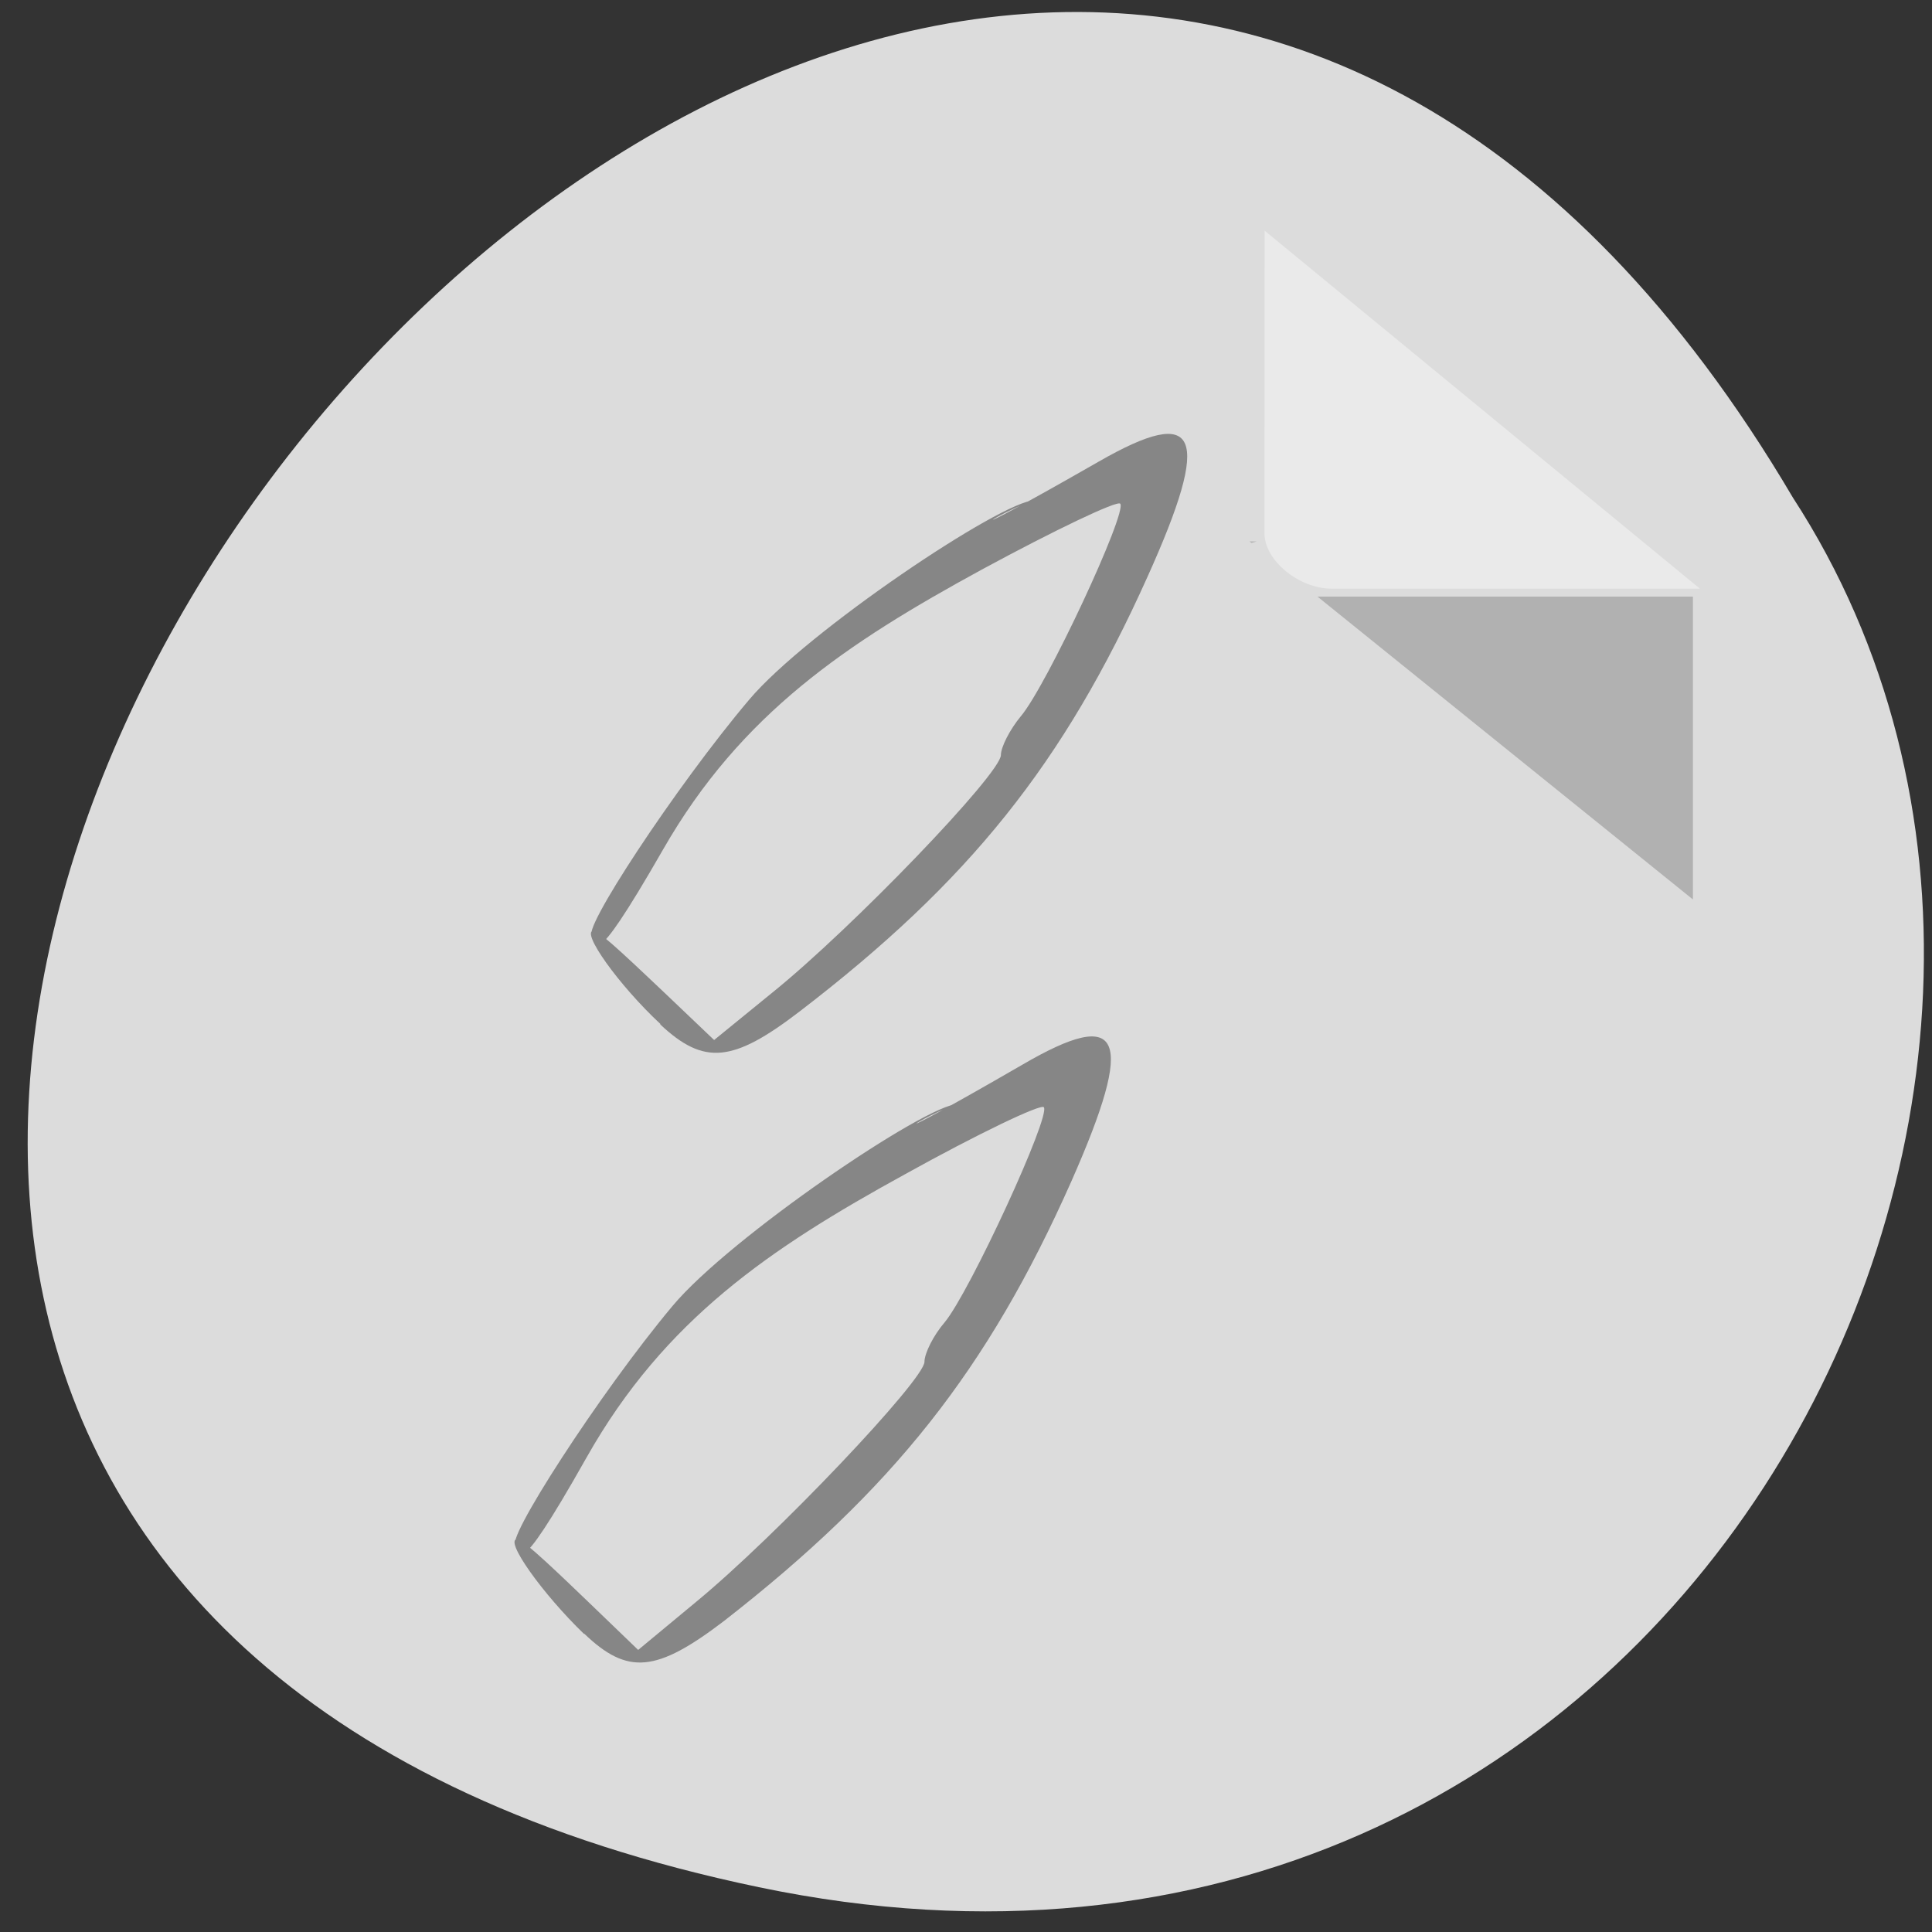 <svg xmlns="http://www.w3.org/2000/svg" viewBox="0 0 16 16"><rect x="0" y="0" width="16" height="16" fill="#333333" stroke="none"/><path d="m 6.285 15.629 c -14.719 -3.07 1.082 -24.2 8.563 -11.508 c 3.203 4.93 -0.992 13.09 -8.563 11.508" fill="#dcdcdc"/><g fill="#868686"><path d="m 4.836 13.531 c -0.34 -0.328 -0.668 -0.785 -0.551 -0.785 c 0.047 0 0.371 0.313 0.594 0.527 l 0.406 0.391 l 0.48 -0.398 c 0.66 -0.543 1.891 -1.84 1.891 -1.988 c 0 -0.07 0.074 -0.219 0.168 -0.328 c 0.207 -0.25 0.883 -1.715 0.82 -1.781 c -0.027 -0.027 -0.543 0.219 -1.148 0.555 c -1.117 0.613 -1.992 1.203 -2.637 2.344 c -0.641 1.137 -0.527 0.727 -0.582 0.727 c -0.121 0 0.691 -1.262 1.293 -1.98 c 0.473 -0.566 2.102 -1.672 2.363 -1.672 c -0.289 0.09 -0.805 0.449 0.531 -0.324 c 0.836 -0.488 0.941 -0.242 0.41 0.961 c -0.695 1.566 -1.48 2.555 -2.879 3.645 c -0.559 0.426 -0.797 0.449 -1.156 0.105"/><path d="m 5.469 8.48 c -0.344 -0.32 -0.668 -0.773 -0.551 -0.773 c 0.047 0 0.367 0.309 0.594 0.523 l 0.402 0.383 l 0.48 -0.391 c 0.664 -0.535 1.895 -1.816 1.895 -1.969 c 0 -0.066 0.074 -0.211 0.164 -0.32 c 0.211 -0.246 0.887 -1.695 0.824 -1.762 c -0.027 -0.027 -0.543 0.219 -1.148 0.547 c -1.117 0.609 -1.992 1.191 -2.637 2.316 c -0.645 1.125 -0.527 0.715 -0.582 0.715 c -0.125 0 0.688 -1.238 1.293 -1.953 c 0.473 -0.563 2.098 -1.652 2.363 -1.652 c -0.289 0.09 -0.805 0.445 0.531 -0.32 c 0.836 -0.48 0.941 -0.234 0.406 0.953 c -0.695 1.547 -1.477 2.523 -2.879 3.598 c -0.555 0.426 -0.793 0.449 -1.156 0.109"/></g><path d="m 10.348 4.484 l 0.016 0.012 l 0.043 -0.012 m 0.504 0.457 l 3.109 2.508 v -2.508" fill-opacity="0.196"/><path d="m 10.473 1.91 l 3.605 2.965 h -3.051 c -0.27 0 -0.555 -0.234 -0.555 -0.457" fill="#fff" fill-opacity="0.392"/></svg>